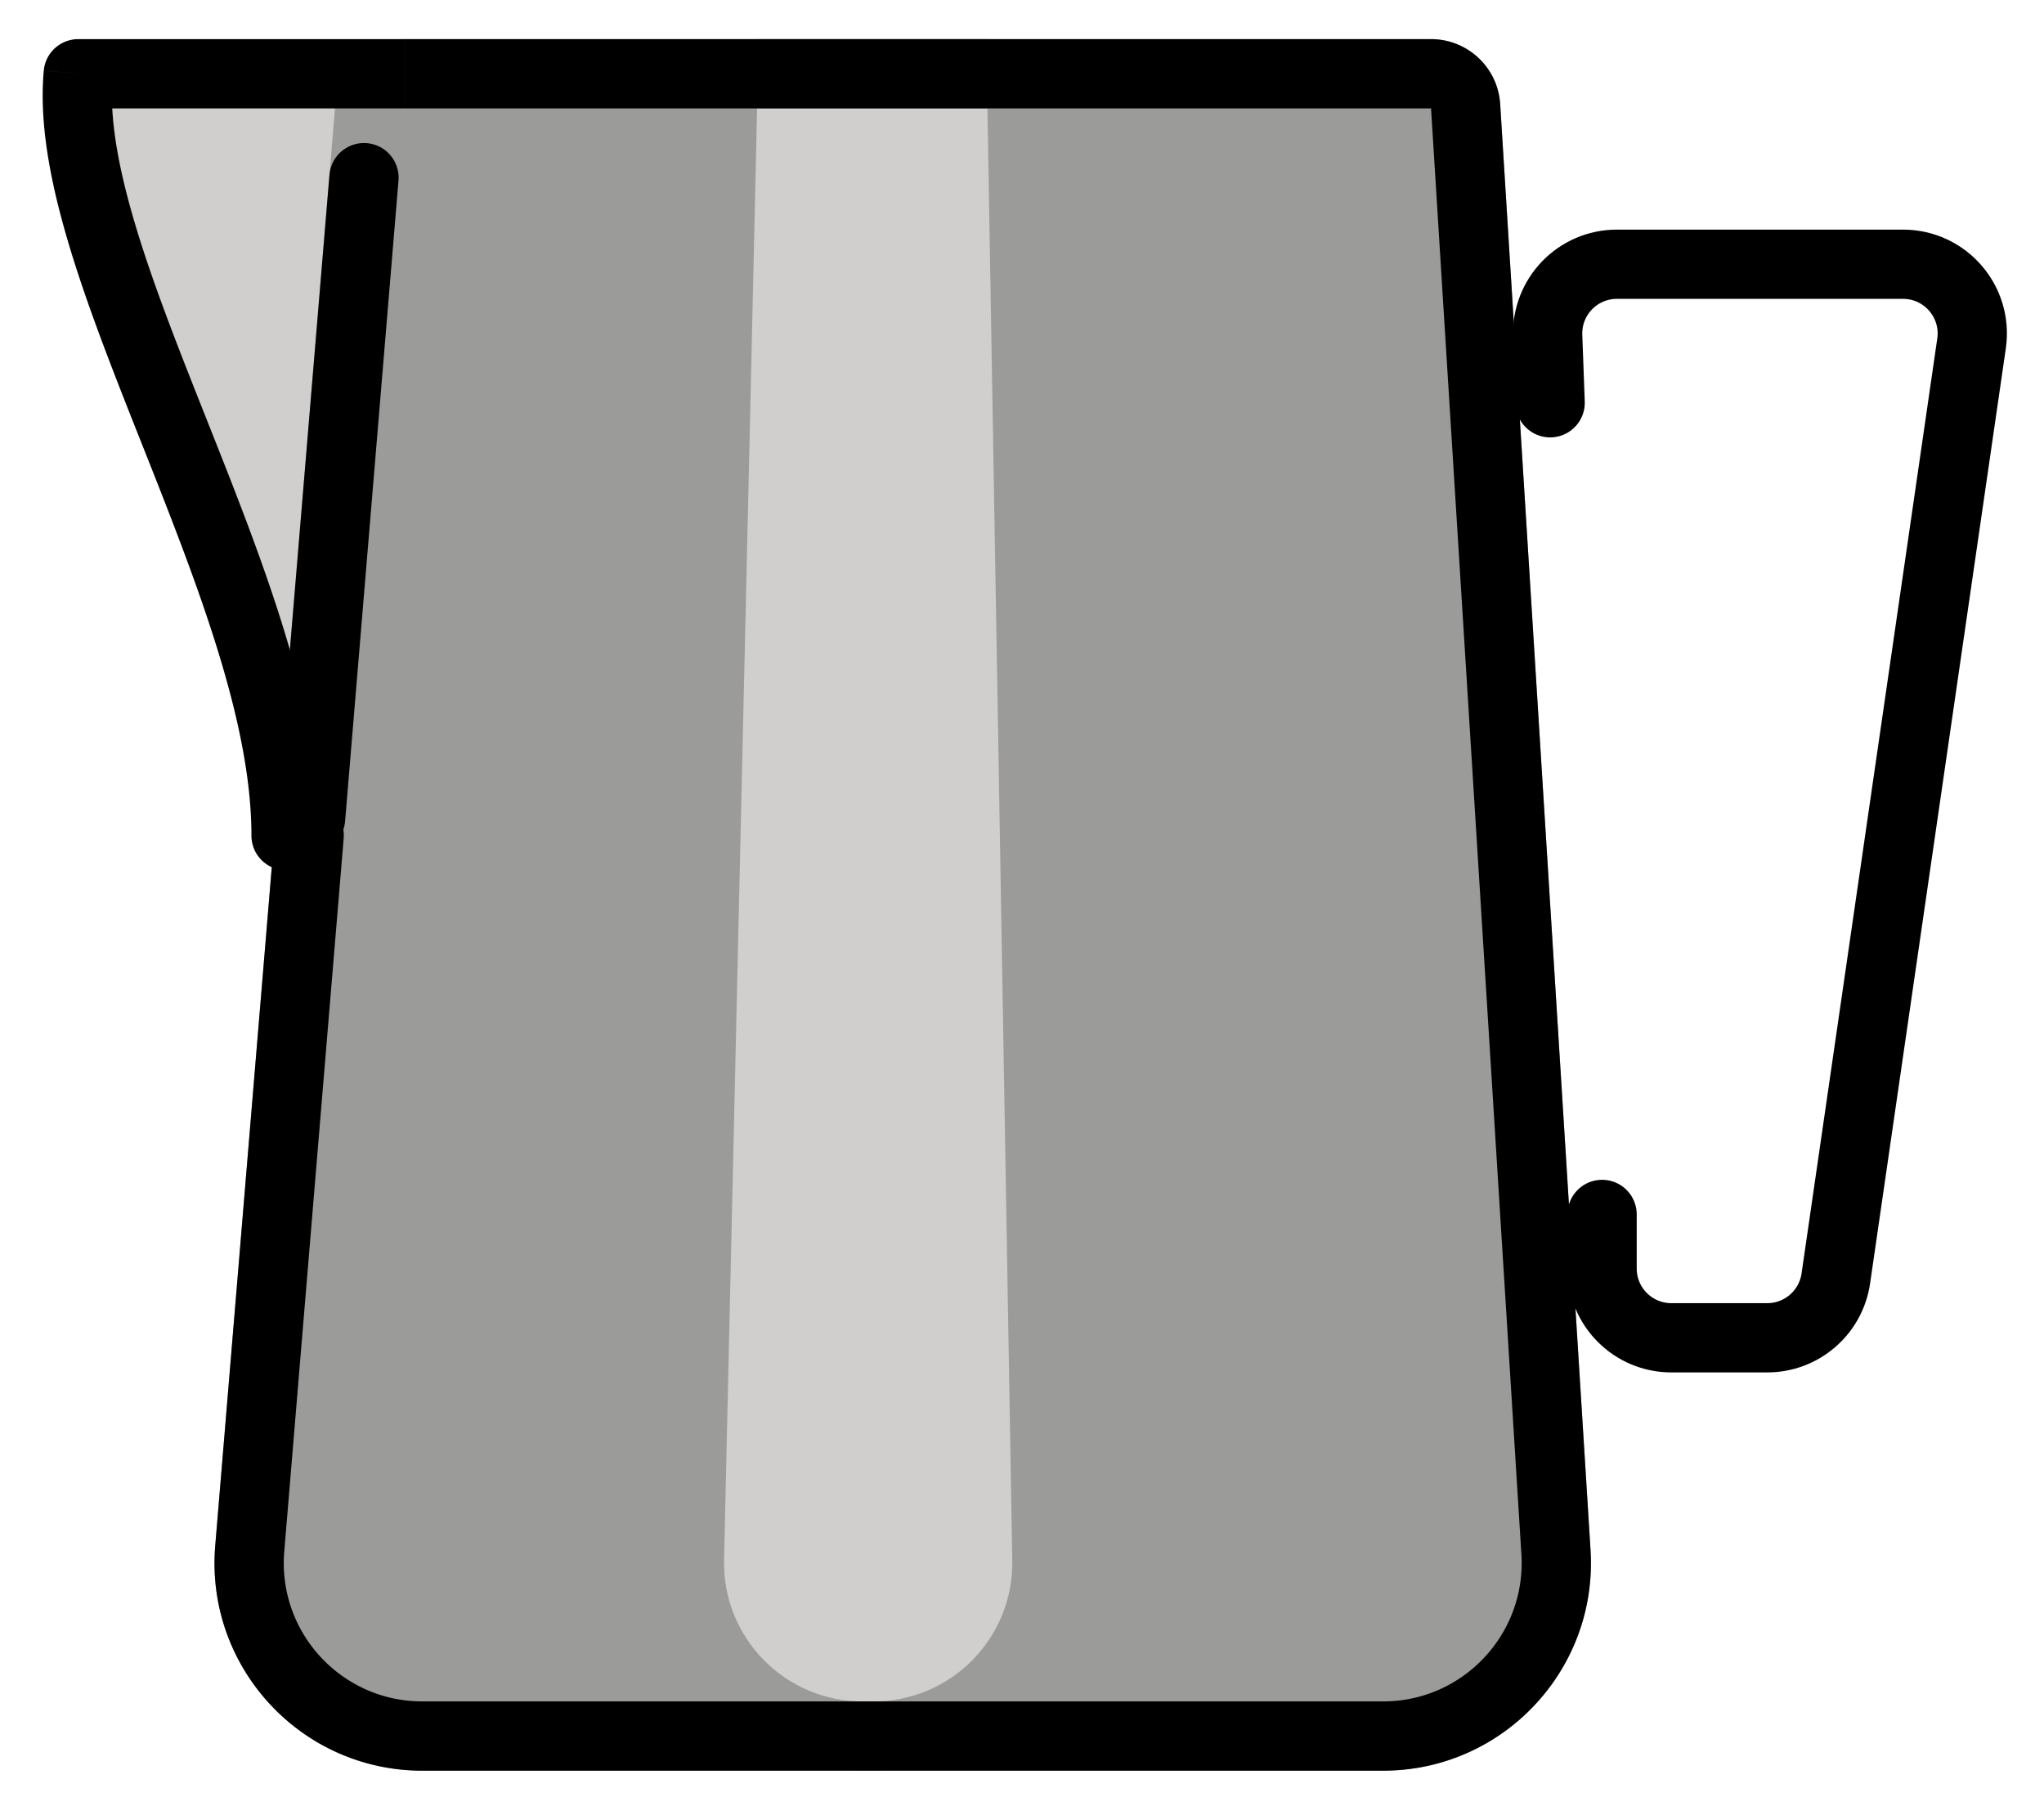 <svg xmlns="http://www.w3.org/2000/svg" role="img" viewBox="9.74 9.87 59.02 52.15"><title>E153.svg</title><path fill="#d0cfce" fill-rule="evenodd" d="M21.42 12H13c-.248 2.726 1.224 6.435 2.772 10.335 1.28 3.225 2.611 6.58 3.066 9.619l-1.886 22.631C16.708 57.5 19.009 60 21.934 60h27.744c2.884 0 5.17-2.433 4.99-5.312L52.312 17l-.019-.312-.234-3.751c-.033-.527-.47-.938-.998-.938H21.42z" clip-rule="evenodd"/><g fill="#9B9B9A"><path fill-rule="evenodd" d="M20.119 16.571l-.001.014-.035.415-3.132 37.585C16.708 57.5 19.009 60 21.934 60h27.744c2.884 0 5.17-2.433 4.99-5.312L52.312 17l-.019-.312-.234-3.751c-.033-.527-.47-.938-.998-.938H21.42c-.52 0-.953.399-.997.917l-.304 3.654z" clip-rule="evenodd"/><path d="M20.118 16.585l-.997-.083v0l.997.083zm.001-.014l.996.086 0-.003-.997-.083zm-.036.429l.997.083-.997-.083zm-3.132 37.585l-.997-.083.997.083zm37.717.103l-.998.062.998-.062zM52.312 17l.998-.062-.998.062zm-.019-.312l-.998.062.998-.062zm-.234-3.751l.998-.062-.998.062zm-31.635-.021l.997.083-.997-.083zm.691 3.751l.001-.011-1.993-.172c-.001.005-.001.011-.001.016l1.993.166zm-.035.415l.035-.415-1.993-.166-.035.415 1.993.166zm-3.132 37.585l3.132-37.585-1.993-.166-3.132 37.585 1.993.166zM21.934 59c-2.34 0-4.181-2-3.986-4.332l-1.993-.166C15.663 58 18.424 61 21.934 61v-2zm27.744 0H21.934v2h27.744v-2zm3.992-4.25C53.814 57.053 51.985 59 49.678 59v2c3.461 0 6.204-2.92 5.988-6.374l-1.996.125zm-2.356-37.688L53.67 54.751l1.996-.125-2.356-37.688-1.996.125zm-.019-.312l.019.312 1.996-.125-.019-.312-1.996.125zM51.061 13l.234 3.751 1.996-.125-.234-3.751L51.061 13zm0 0l1.996-.125c-.066-1.054-.94-1.875-1.996-1.875v2zm-3.758 0h3.758v-2h-3.758v2zm-22.202 0h22.202v-2h-22.202v2zm-3.68 0h3.68v-2h-3.68v2zm0 0v-2c-1.04 0-1.907.797-1.993 1.834L21.42 13zm-.305 3.654L21.42 13l-1.993-.166-.304 3.654 1.993.166z"/></g><path fill="#D0CFCE" fill-rule="evenodd" d="M30.526 16.28l-0.0.012L30.51 17l-.863 37.886C29.583 57.691 31.84 60 34.646 60h.324c2.795 0 5.047-2.291 4.999-5.085L39.321 17l-.069-4.017c-.009-.545-.454-.983-1-.983H31.601c-.543 0-.987.434-1.0.977l-.075 3.303z" clip-rule="evenodd"/><path fill="#9B9B9A" d="M30.526 16.292l-1-.023 1.0.023zm0-.012l1.0.025v-.003l-1-.023zM30.51 17l1.0.023L30.51 17zm-.863 37.886l-1-.023 1.0.023zm10.322.029l-1.0.017 1-.017zM39.321 17l1-.017-1.0.017zm-.069-4.017l1-.017-1.0.017zm-8.65-.006l1.0.023-1-.023zm.924 3.338l0-.009-1.999-.051-0.0.015 1.999.045zm-.016.708l.016-.708-1.999-.045-.016.708 1.999.046zm-.863 37.886l.863-37.886-1.999-.046-.863 37.886 1.999.046zM34.646 59c-2.245 0-4.05-1.847-3.999-4.091l-1.999-.046C28.57 58.23 31.278 61 34.646 61v-2zm.324 0h-.324v2h.324v-2zm3.999-4.068C39.007 57.167 37.205 59 34.969 59v2c3.354 0 6.056-2.749 5.999-6.103l-2.0.034zm-.648-37.915l.648 37.915 2-.034-.648-37.915-2.0.034zM38.252 13l.069 4.017 2-.034-.069-4.017L38.252 13zm0 0l2-.034C40.233 11.875 39.343 11 38.252 11v2zm-3.335 0h3.335v-2h-3.335v2zm-3.316 0h3.316v-2h-3.316v2zm0 0v-2c-1.087 0-1.975.868-2 1.954L31.601 13zm-.075 3.303L31.601 13l-2-.045-.075 3.303 1.999.045z"/><g><path d="M12 12v-1c-.517 0-.949.394-.996.909L12 12zm2.772 10.335l.929-.369-.929.369zM18 34h-1c0 .552.448 1 1 1v-1zm.667-.009l.997.083a1.0 1 0 0 0-.27-.77 1.0 1 0 0 0-.753-.313l.026 1zm-1.716 20.593l-.997-.083.997.083zm37.717.103l-.998.062.998-.062zM52.312 17l.998-.062v-0L52.312 17zm-.019-.312l-.998.062v0l.998-.062zm-.234-3.751l.998-.062-.998.062zM12 13h9.42v-2H12v2zm3.701 8.966c-.778-1.96-1.516-3.821-2.031-5.528-.519-1.719-.78-3.179-.674-4.347l-1.992-.181c-.142 1.558.21 3.315.751 5.107.545 1.804 1.317 3.747 2.087 5.687l1.859-.738zM19 34c0-3.763-1.748-8.127-3.299-12.034l-1.859.738C15.441 26.733 17 30.702 17 34h2zm-.359-1.008c-.209.006-.423.008-.641.008v2c.235 0 .466-.003.694-.009l-.053-1.999zm-.97.917l-1.716 20.593 1.993.166 1.716-20.593-1.993-.166zm-1.716 20.593C15.663 58 18.424 61 21.934 61v-2c-2.34 0-4.181-2-3.986-4.332l-1.993-.166zM21.934 61h27.744v-2H21.934v2zm27.744 0c3.461 0 6.204-2.92 5.988-6.374l-1.996.125C53.814 57.053 51.985 59 49.678 59v2zm5.988-6.374l-2.356-37.688-1.996.125L53.67 54.751l1.996-.125zm-2.356-37.688l-.019-.312-1.996.125.019.312 1.996-.125zm-.019-.312l-.234-3.751L51.061 13l.234 3.751 1.996-.125zm-.234-3.751c-.066-1.054-.94-1.875-1.996-1.875v2l1.996-.125zM51.061 11h-3.758v2h3.758v-2zm-3.758 0H30.5v2h16.803v-2zM30.5 11h-5.399v2H30.5v-2zm-5.399 0h-3.68v2h3.68v-2z"/><path fill="none" stroke="#000" stroke-linecap="round" stroke-width="2" d="M20.25 15c-.579 6.952-1.066 12.797-1.542 18.5"/><path fill="none" stroke="#000" stroke-linecap="round" stroke-linejoin="round" stroke-width="2" d="M54.5 21.5l-.071-1.927c-.042-1.133.865-2.073 1.999-2.073h8.261c1.219 0 2.154 1.081 1.979 2.287l-3.919 27c-.143.983-.986 1.713-1.979 1.713H58c-1.105 0-2-.895-2-2v-1.562"/></g></svg>